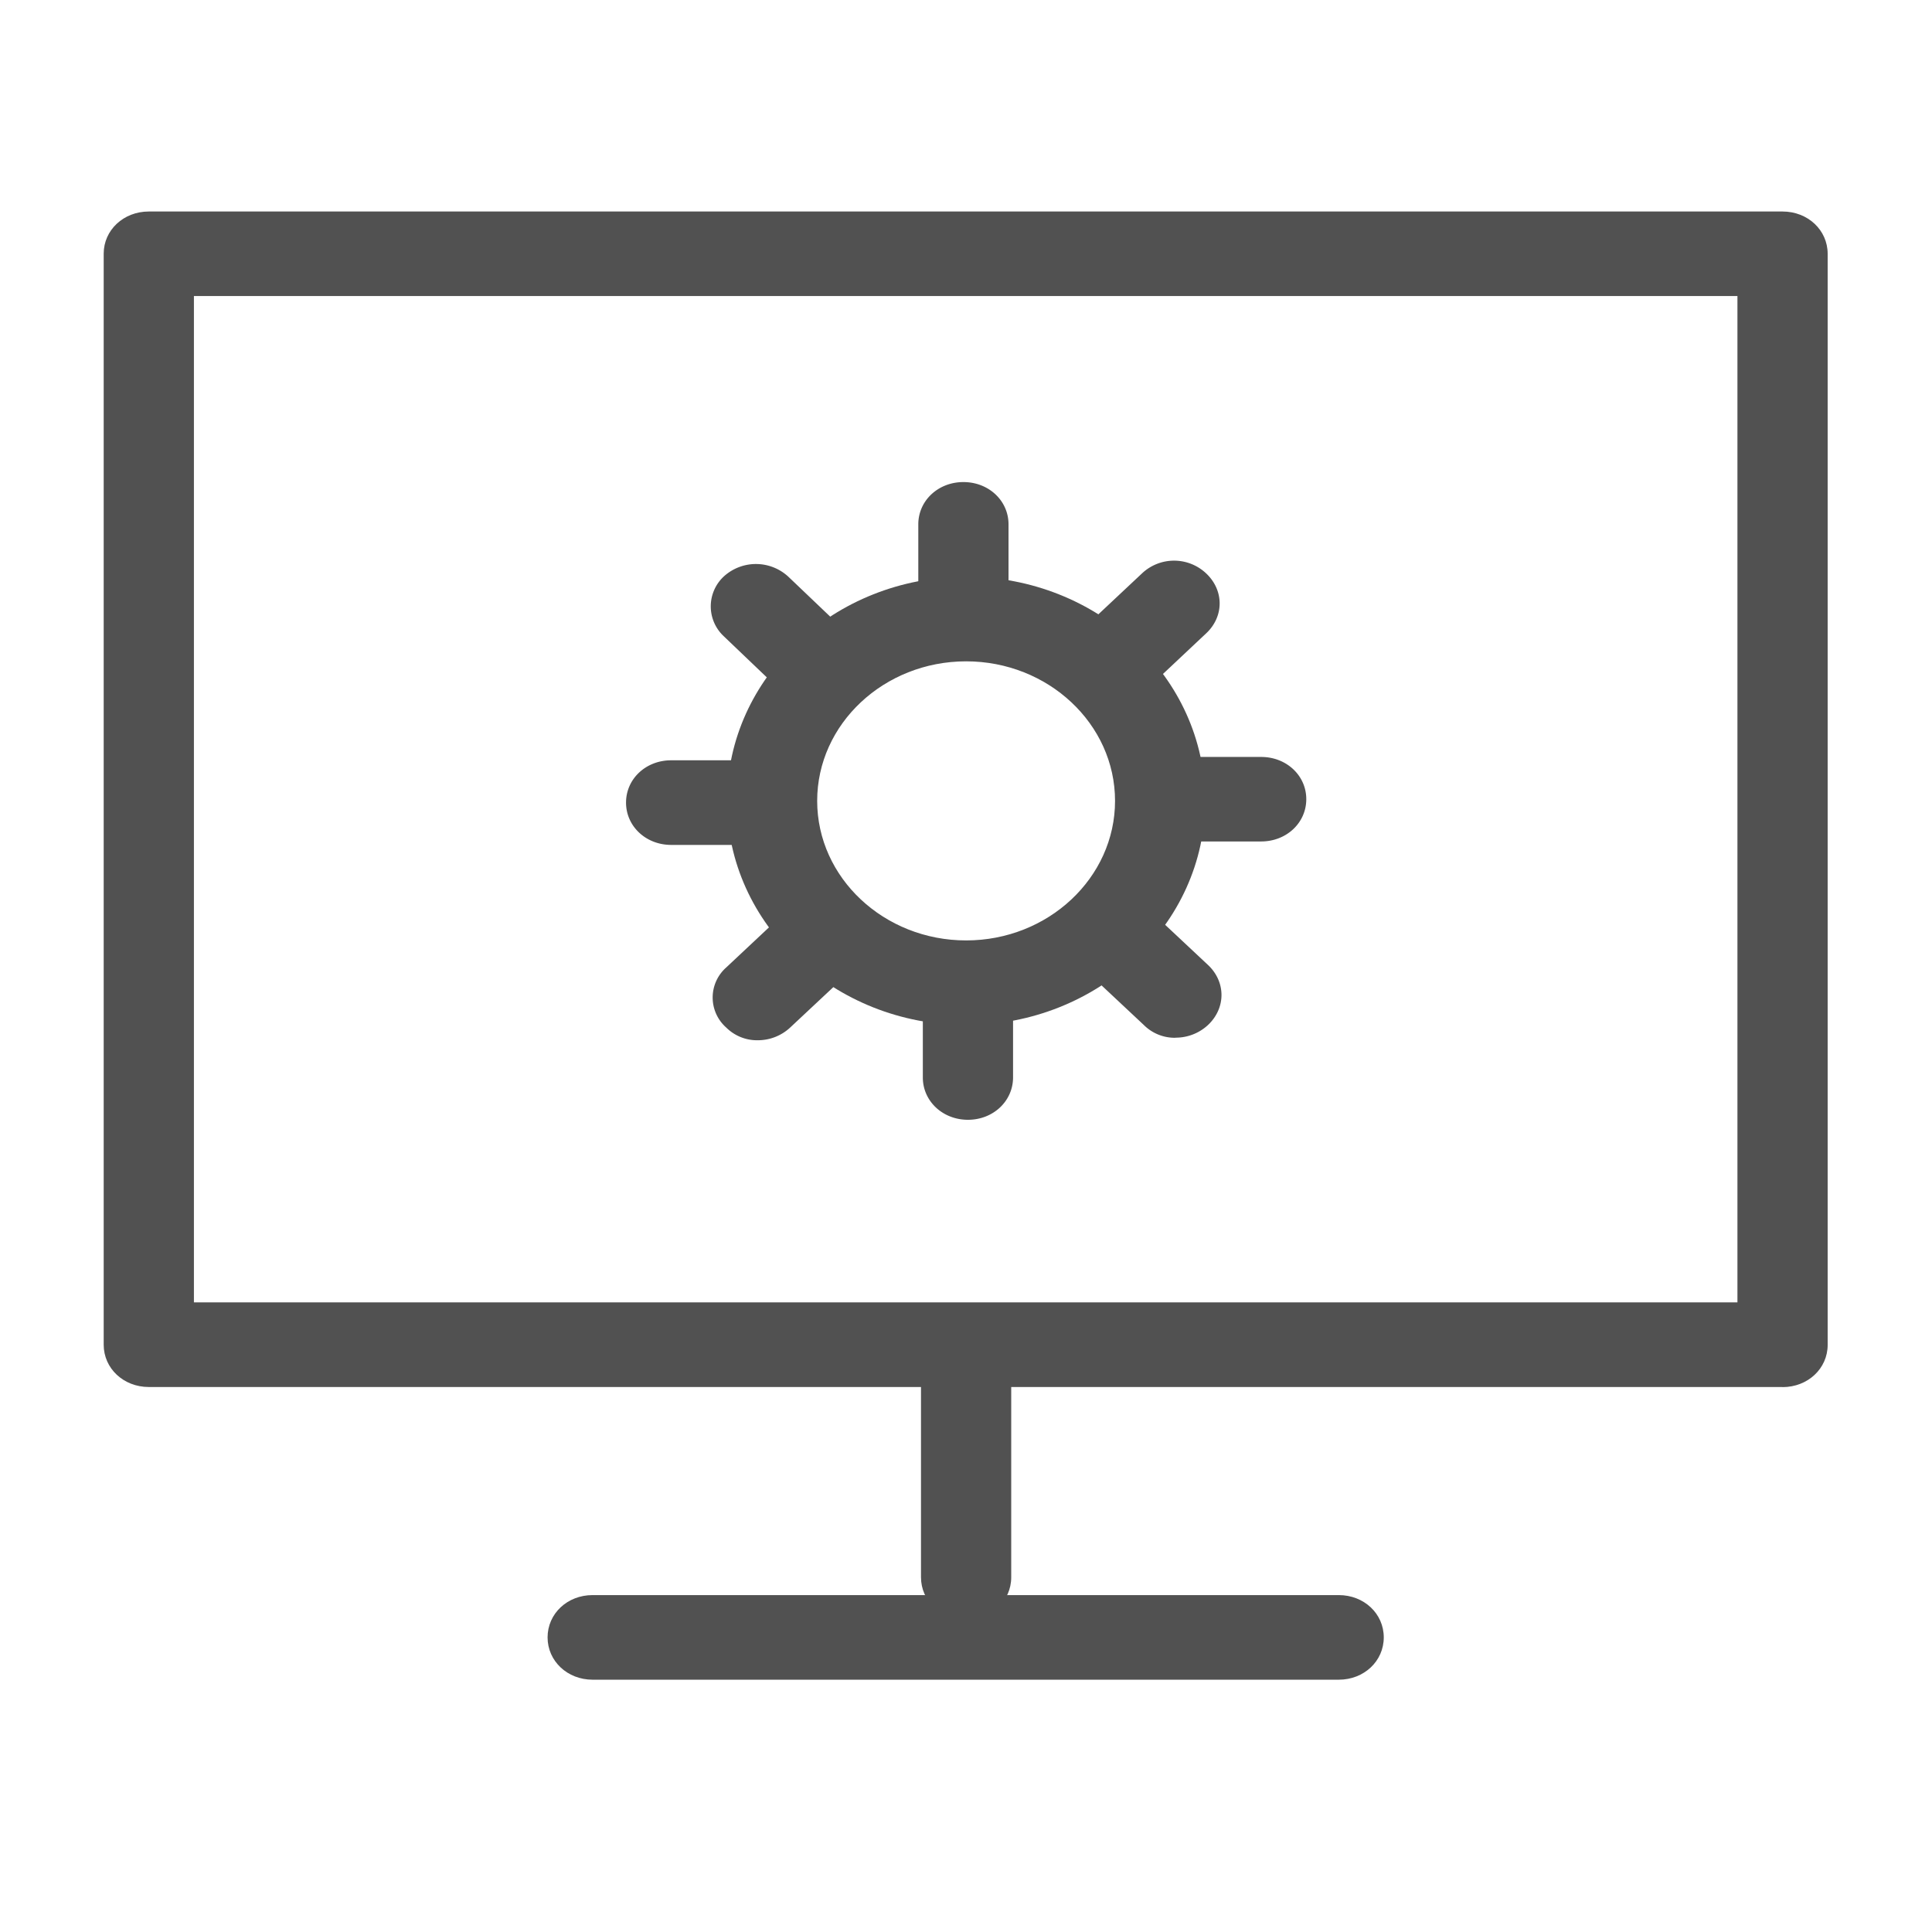 <?xml version="1.0" standalone="no"?><!DOCTYPE svg PUBLIC "-//W3C//DTD SVG 1.1//EN" "http://www.w3.org/Graphics/SVG/1.1/DTD/svg11.dtd"><svg t="1539852106114" class="icon" style="" viewBox="0 0 1024 1024" version="1.1" xmlns="http://www.w3.org/2000/svg" p-id="2544" xmlns:xlink="http://www.w3.org/1999/xlink" width="200" height="200"><defs><style type="text/css"></style></defs><path d="M512.057 543.289c-69.786 0-126.702-53.369-126.702-118.808s56.916-118.808 126.702-118.808c69.786 0 126.702 53.369 126.702 118.808s-56.858 118.808-126.702 118.808z m0-192.77c-43.473 0-78.938 33.177-78.938 73.962s35.465 73.962 78.938 73.962c43.473 0 78.938-33.177 78.938-73.962s-35.465-73.962-78.938-73.962z" fill="#515151" p-id="2545"></path><path d="M510.627 335.247c-13.385 0-23.91-9.839-23.91-22.366v-34.95c0-12.584 10.525-22.423 23.91-22.423 13.385 0 23.91 9.839 23.91 22.423v34.893c0 12.584-10.525 22.48-23.91 22.48z m-84.144 33.177a25.112 25.112 0 0 1-17.218-6.693l-25.798-24.654a21.622 21.622 0 0 1 0.458-31.804 25.283 25.283 0 0 1 33.921 0.4l25.855 24.654c9.095 8.981 9.095 22.881-0.515 31.861a25.684 25.684 0 0 1-16.703 6.292z m-33.978 79.396h-36.781c-13.385 0-23.91-9.896-23.91-22.423 0-12.584 10.525-22.423 23.91-22.423h36.781c13.385 0 23.91 9.839 23.91 22.423 0 12.584-10.525 22.423-23.91 22.423z m9.152 103.535a23.167 23.167 0 0 1-16.76-6.75 21.222 21.222 0 0 1 0-31.804l26.77-25.112a24.768 24.768 0 0 1 33.921 0c9.553 8.981 9.553 22.881 0 31.861l-26.77 25.054a25.112 25.112 0 0 1-17.16 6.75z m111.372 42.158c-13.385 0-23.91-9.896-23.91-22.423v-34.95c0-12.584 10.525-22.423 23.91-22.423 13.385 0 23.91 9.839 23.91 22.423v34.893c0 12.584-10.525 22.48-23.91 22.48z m109.999-43.473a23.167 23.167 0 0 1-16.76-6.75l-26.313-24.654a21.222 21.222 0 0 1 0-31.861 24.768 24.768 0 0 1 33.978 0l26.313 24.654c9.553 8.981 9.553 22.881 0 31.861a25.112 25.112 0 0 1-17.218 6.693z m45.418-104.05h-37.295c-13.385 0-23.91-9.839-23.91-22.423 0-12.527 10.525-22.366 23.91-22.366h37.295c13.385 0 23.91 9.839 23.91 22.366 0 12.584-10.525 22.423-23.91 22.423z m-73.218-78.423a23.167 23.167 0 0 1-16.703-6.75 21.222 21.222 0 0 1 0-31.804l26.77-25.112a24.768 24.768 0 0 1 33.978 0c9.553 8.981 9.553 22.881 0 31.804l-26.77 25.169a25.112 25.112 0 0 1-17.218 6.693z" fill="#515151" p-id="2546"></path><path d="M944.788 735.144H78.869c-13.385 0-23.91-9.839-23.91-22.423V134.469c0-12.527 10.525-22.366 23.91-22.366h865.918c13.385 0 23.91 9.839 23.91 22.423v578.309c0 12.527-10.525 22.366-23.91 22.366z m-842.008-44.846h818.098V156.892H102.779v533.405z m606.795 199.977H314.082c-13.385 0-23.853-9.896-23.853-22.423 0-12.584 10.468-22.423 23.853-22.423h395.492c13.385 0 23.853 9.839 23.853 22.423 0 12.584-10.468 22.423-23.853 22.423z" fill="#515151" p-id="2547"></path><path d="M512.057 858.413c-13.385 0-23.91-9.839-23.91-22.423v-109.827c0-12.584 10.525-22.423 23.91-22.423 13.385 0 23.91 9.896 23.91 22.423v109.827c0 12.584-10.525 22.423-23.91 22.423z" fill="#515151" p-id="2548"></path></svg>